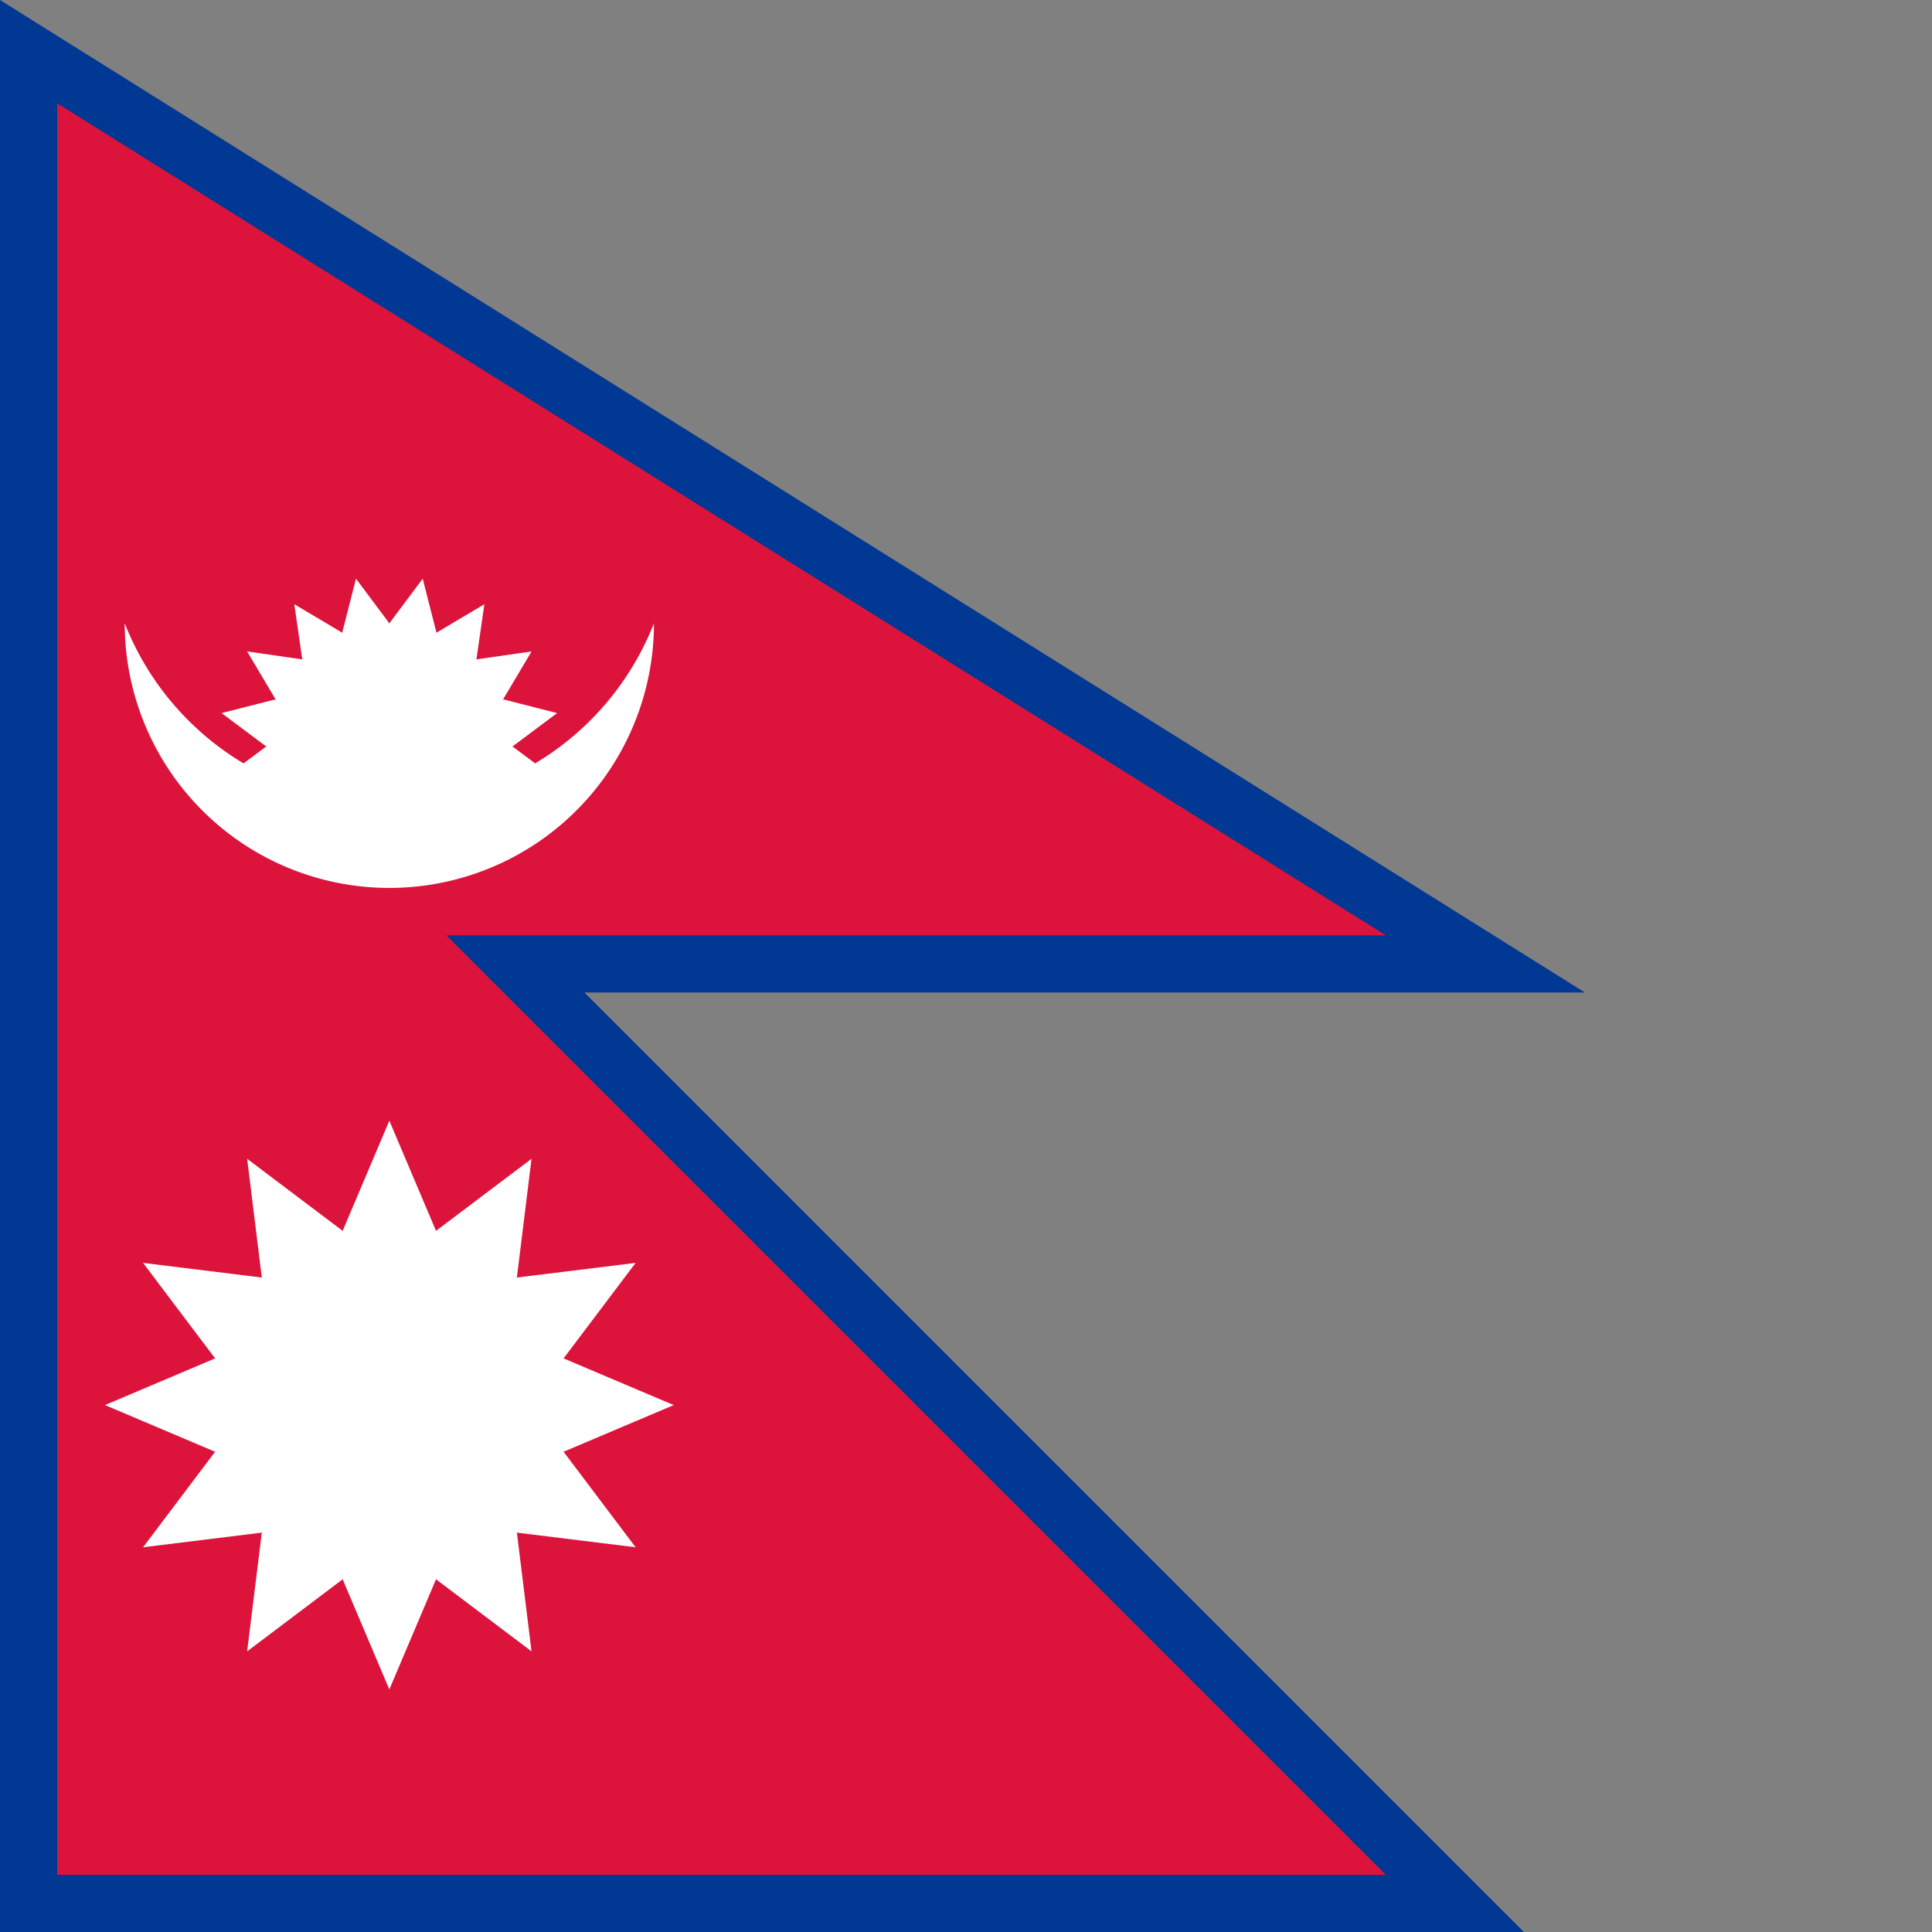 <?xml version="1.0" encoding="UTF-8"?>
<!DOCTYPE svg PUBLIC "-//W3C//DTD SVG 1.1//EN" "http://www.w3.org/Graphics/SVG/1.1/DTD/svg11.dtd">
<svg xmlns:xlink="http://www.w3.org/1999/xlink" xmlns="http://www.w3.org/2000/svg" version="1.1" width="885" height="885" viewBox="-17.582 -4.664 87.246 87.246">
<rect x="-17.582" y="-4.664" width="87.246" height="87.246" fill="#808080" stroke="none"/>
<title>Flag of Nepal</title>
<desc>Coding according to the official construction in "Constitution of the Kingdom of Nepal, Article 5, Shedule 1", adopted in November 1990</desc>

<!-- 2*TN= (17955-7335*Sqrt(2))/1468 -->
<use xlink:href="#b" stroke="#003893" stroke-width="5.165"/>
<!-- F,G,C,A,B,D --> <!-- Fy=Gy = 80-30*Sqrt(2) -->
<path id="b" d="M -15,37.574 h 60 L -15,0 v 80 h 60 L -15,20 z" fill="#DC143C"/>

<g fill="#fff">
<!-- LN = -Px = Qx = 5/4*Sqrt(609-366*Sqrt(2)), Py = Qy= 50-75/4*Sqrt(2) -->
<!-- MQ = 5/4*(23-9*Sqrt(2))  -->
	<path d="M -11.95,23.483 A 12.84,12.84 0 0,0 11.95,23.483 A 11.95 11.95 0 0,1 -11.95,23.483"/> <!-- Px, Py, MQ, MQ, Qx, Qy, LN, LN, Px, Py -->
<!-- Ty = (183895-69735*Sqrt(2))/2936   TM = (37095-14685*Sqrt(2))/2936 -->
	<g transform="translate(0,29.045) scale(5.561)">
		<circle r="1"/>
		<g id="jags6">
			<g id="jags3">
<!-- sin(Pi/16),-cos(Pi/16), 0, -TS/TM = -Sqrt(884995-8076*Sqrt(2))/673, -sin(Pi/16),-cos(Pi/16) -->
				<path id="jag" d="M 0.195,-0.981 L 0,-1.389 L -0.195,-0.981" transform="rotate(11.25)"/>
				<use xlink:href="#jag" transform="rotate(22.5)"/>
				<use xlink:href="#jag" transform="rotate(45)"/>
			</g>
			<use xlink:href="#jags3" transform="rotate(67.5)"/>
		</g>
		<use xlink:href="#jags6" transform="scale(-1, 1)"/>
	</g>
<!--  Wy = 80-15*Sqrt(2)   NM= 15/4*(5-2*Sqrt(2)) -->
	<g transform="translate(0,58.787) scale(8.143)">
		<circle r="1"/>
		<g id="rays4">
			<g id="rays2">
<!-- sin(Pi/12),cos(Pi/12), 0, LN/NM=(79+Sqrt(2))/51, -sin(Pi/12),cos(Pi/12) -->
				<path id="ray" d="M 0.259,0.966 L 0,1.577 L -0.259,0.966"/>
				<use xlink:href="#ray" transform="rotate(180)"/>
			</g>
			<use xlink:href="#rays2" transform="rotate(90)"/>
		</g>
		<use xlink:href="#rays4" transform="rotate(30)"/>
		<use xlink:href="#rays4" transform="rotate(60)"/>
	</g>
</g>
</svg>
